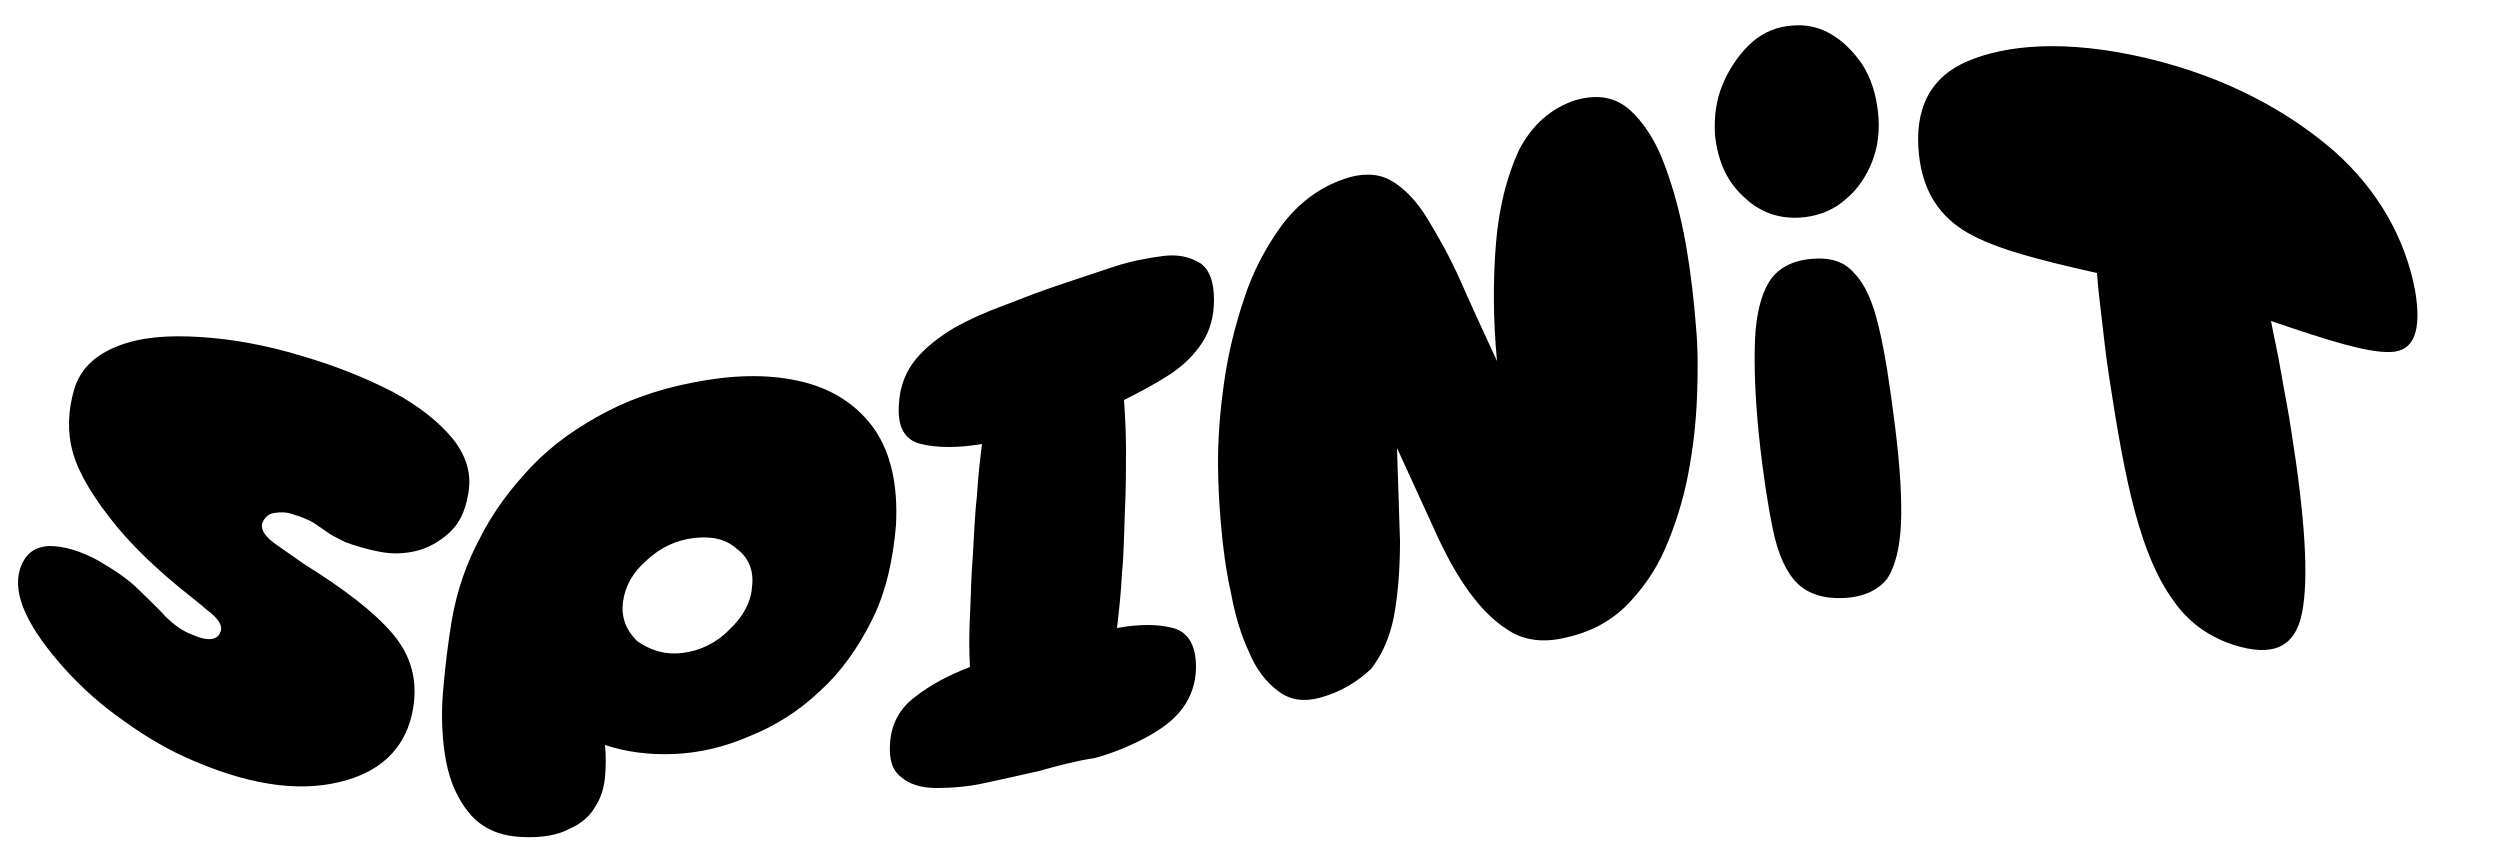 <svg xmlns="http://www.w3.org/2000/svg" width="250" height="85"><path d="M223.4 64.5c-2.5-.8-4.6-2.3-6.1-4.5-1.6-2.2-2.8-5.1-3.8-8.8-1-3.7-1.8-8.3-2.6-13.6-.3-1.9-.5-3.8-.7-5.5-.2-1.7-.4-3.3-.5-4.8-5.8-1.3-10.1-2.4-12.9-4-2.8-1.6-4.5-4.1-4.9-7.8-.5-4.6 1.1-7.8 4.9-9.4 3.8-1.6 9.7-2.2 17.8-.3 8.1 1.9 14.3 5.4 18.8 9.3 4.4 3.9 7.1 8.7 8.1 13.9.7 4.1-.1 6.1-2.4 6.2-2.4.1-6.4-1.2-12-3.1.3 1.6.7 3.3 1 5.1.3 1.8.7 3.7 1 5.7 1.4 8.8 1.8 14.9 1.1 18.4-.7 3.5-3 4.4-6.8 3.2zM180.6 21.7c-2.3.3-4.4-.3-6.1-1.9-1.8-1.6-2.7-3.6-3-6.3-.1-1.8.1-3.4.7-4.9.6-1.5 1.5-2.9 2.6-4s2.4-1.8 4-2c1.5-.2 2.8 0 4.1.7 1.3.7 2.4 1.8 3.3 3.1.9 1.4 1.4 3 1.6 4.8.2 1.8 0 3.5-.6 5s-1.5 2.8-2.6 3.7c-1.1 1-2.5 1.6-4 1.8zm3.8 38.1c-2 .1-3.6-.4-4.7-1.5s-1.9-2.9-2.4-5.3-1-5.6-1.4-9.4c-.4-3.9-.5-7.1-.4-9.6.1-2.5.6-4.5 1.4-5.8.8-1.3 2.2-2.1 4.1-2.3 1.9-.2 3.4.2 4.4 1.4 1.1 1.1 1.9 2.9 2.5 5.5.6 2.5 1.1 5.8 1.6 9.8.5 4 .7 7.2.6 9.7-.1 2.5-.6 4.4-1.4 5.6-.9 1.1-2.3 1.8-4.3 1.9zM19.4 76.1c-2.4-1-4.8-2.4-7-4-2.3-1.6-4.3-3.4-6-5.3-1.7-1.9-3-3.7-3.8-5.4s-1-3.2-.6-4.5c.5-1.5 1.4-2.2 2.9-2.3 1.5 0 3.2.5 5 1.5 1.7 1 3 1.9 3.9 2.8 1 1 1.9 1.8 2.7 2.7.8.8 1.7 1.5 2.8 1.9 1.6.7 2.6.5 2.8-.5.1-.5-.3-1.2-1.4-2-1-.9-2.4-1.9-4-3.3s-3.3-3-4.9-4.9c-2.4-2.9-3.9-5.4-4.5-7.5-.6-2.1-.5-4.2.1-6.3.6-2.1 2.1-3.5 4.4-4.4 2.3-.9 5-1.1 8.2-.9 3.2.2 6.6.8 10.2 1.9 3.4 1 6.4 2.2 9.1 3.6 2.6 1.4 4.6 3 6 4.7 1.4 1.8 1.9 3.6 1.5 5.6-.3 1.7-.9 2.9-1.9 3.8s-2.1 1.5-3.3 1.8c-1.3.3-2.4.3-3.5.1-1.6-.3-2.8-.7-3.6-1-.8-.4-1.4-.7-1.8-1-.4-.3-.9-.6-1.3-.9-.5-.3-1.2-.6-2.2-.9-.6-.2-1.2-.2-1.8-.1-.6.1-1 .5-1.2 1.1-.1.6.3 1.2 1.2 1.9l3 2.1c4 2.5 6.9 4.7 8.8 6.9 1.9 2.2 2.6 4.7 2.1 7.6-.6 3.5-2.8 6-6.6 7.1-4 1.2-9 .8-15.3-1.9zm32.8 7.6c-2.3-.1-4-.9-5.2-2.3-1.2-1.4-2-3.2-2.4-5.3-.4-2.2-.5-4.5-.3-6.9.2-2.5.5-4.9.9-7.3.5-2.8 1.4-5.5 2.8-8.1 1.3-2.6 3.1-5 5.2-7.2s4.7-4 7.6-5.5c2.9-1.5 6.2-2.5 9.9-3.1 3.8-.6 7.1-.5 10 .3 2.9.8 5.2 2.4 6.8 4.7 1.6 2.4 2.3 5.5 2.1 9.5-.3 3.5-1 6.7-2.4 9.5s-3.1 5.2-5.2 7.1c-2.1 2-4.5 3.5-7 4.5-2.5 1.1-5.1 1.7-7.6 1.8-2.5.1-4.8-.2-6.9-.9.1 1 .1 2.1 0 3.2s-.4 2.1-1 3c-.5.9-1.4 1.7-2.6 2.2-1.1.6-2.7.9-4.7.8zm16-18.4c1.7-.2 3.3-.9 4.7-2.3 1.4-1.3 2.2-2.8 2.3-4.3.2-1.6-.3-2.9-1.5-3.8-1.1-1-2.5-1.3-4.3-1.1-1.7.2-3.3.9-4.7 2.2-1.4 1.2-2.2 2.6-2.4 4.2-.2 1.5.3 2.8 1.4 3.9 1.3.9 2.7 1.4 4.5 1.2zm35.7 11.8c-1.8.4-3.5.8-5.4 1.2-1.8.4-3.5.5-4.9.5-1.5 0-2.7-.4-3.5-1.1-.9-.7-1.2-1.8-1.1-3.3.1-2 1-3.6 2.5-4.7 1.5-1.2 3.4-2.2 5.5-3-.1-1.6-.1-3.3 0-5.2.1-1.9.1-3.9.3-6.2.1-2 .2-4 .4-5.8.1-1.8.3-3.5.5-5.1-2.4.4-4.4.4-6.1 0-1.7-.4-2.4-1.8-2.2-4.1.1-1.7.7-3.2 1.7-4.4 1-1.2 2.3-2.2 3.8-3.1 1.6-.9 3.2-1.6 5.1-2.3 1.8-.7 3.6-1.4 5.4-2l5.4-1.8c1.8-.6 3.5-.9 5-1.1 1.5-.2 2.7.1 3.7.7.9.6 1.4 1.8 1.4 3.7 0 1.6-.4 3.1-1.2 4.3-.8 1.2-1.9 2.3-3.3 3.2-1.4.9-2.9 1.7-4.5 2.5.1 1.5.2 3.2.2 5 0 1.8 0 3.8-.1 5.9-.1 2.3-.1 4.4-.3 6.4-.1 2-.3 3.8-.5 5.5 2.2-.4 4.1-.4 5.6 0s2.3 1.7 2.3 3.9c0 1.6-.5 3-1.4 4.2-.9 1.2-2.2 2.1-3.7 2.9-1.5.8-3.2 1.5-5 2-2 .3-3.8.8-5.6 1.3zm28-7.3c-1.6.4-2.9.2-4.1-.7-1.2-.9-2.2-2.2-2.9-3.9-.8-1.7-1.4-3.7-1.8-5.9-.5-2.2-.8-4.5-1-6.8-.2-2.3-.3-4.4-.3-6.3 0-2.4.2-5.1.6-7.9.4-2.9 1.1-5.7 2-8.4.9-2.8 2.2-5.2 3.8-7.4 1.6-2.1 3.6-3.7 6.2-4.6 1.7-.6 3.3-.6 4.6.1 1.3.7 2.6 2 3.7 3.8 1.1 1.8 2.3 3.9 3.4 6.4 1.1 2.5 2.3 5.1 3.6 7.9-.4-4.2-.4-8.2-.1-11.8.3-3.6 1.1-6.7 2.3-9.3 1.3-2.5 3.2-4.2 5.7-5 2.2-.6 3.9-.3 5.4 1 1.4 1.3 2.6 3.1 3.5 5.6.9 2.4 1.6 5.1 2.1 7.9.5 2.9.8 5.6 1 8.2.2 2.1.2 4.4.1 7-.1 2.6-.4 5.2-.9 7.8-.5 2.6-1.3 5.1-2.3 7.4-1 2.3-2.4 4.2-4 5.8-1.7 1.6-3.7 2.6-6.1 3.1-2.2.5-4.1.2-5.6-.8-1.6-1-3-2.5-4.3-4.4-1.3-1.9-2.4-4.1-3.5-6.6l-3.3-7.2c.1 3.4.2 6.5.3 9.3 0 2.8-.2 5.3-.6 7.5-.4 2.1-1.2 3.9-2.3 5.3-1.4 1.3-3 2.3-5.2 2.9z"/></svg>